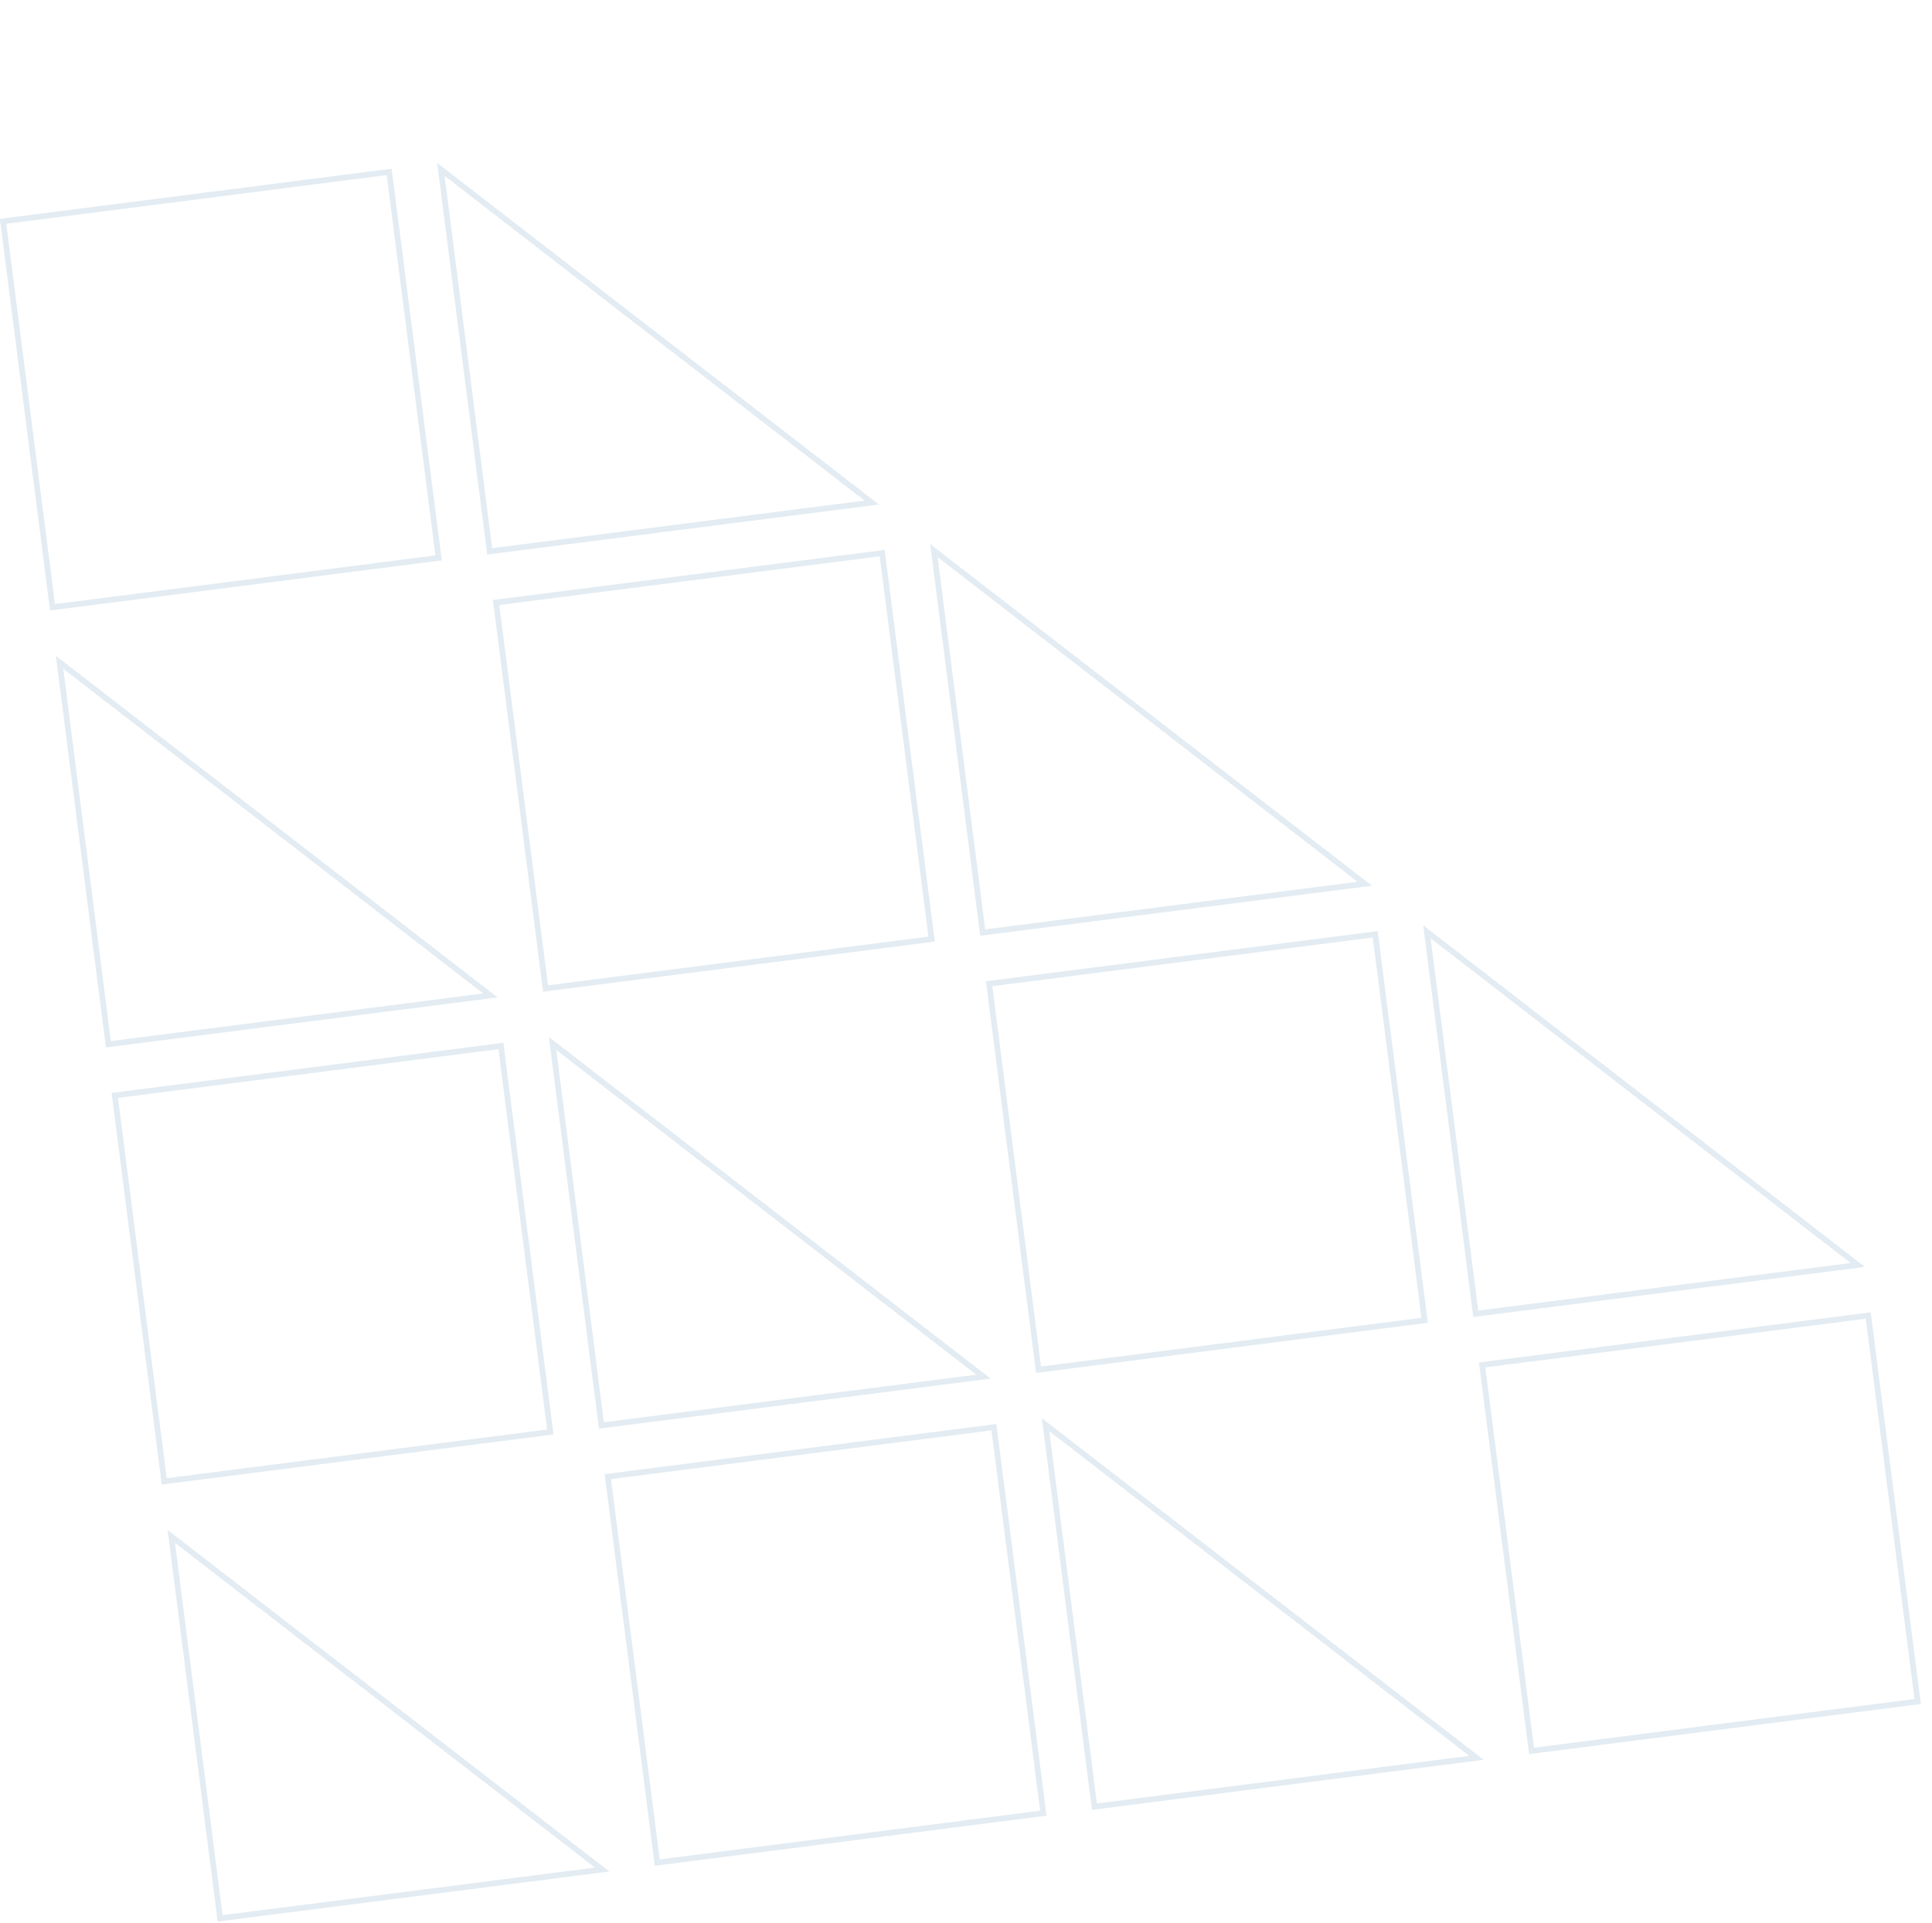 <svg width="473" height="471" viewBox="0 0 473 471" fill="none" xmlns="http://www.w3.org/2000/svg">
<g opacity="0.5">
<rect x="-0.784" y="-0.606" width="95.286" height="95.286" transform="matrix(-0.127 -0.992 -0.992 0.127 468.787 415.974)" stroke="#C7D9E5" stroke-width="1.401"/>
<path d="M267.942 442.427L361.477 430.476L255.991 348.893L267.942 442.427Z" stroke="#C7D9E5" stroke-width="1.401"/>
<rect x="-0.784" y="-0.606" width="95.286" height="95.286" transform="matrix(-0.127 -0.992 -0.992 0.127 254.732 443.326)" stroke="#C7D9E5" stroke-width="1.401"/>
<path d="M53.887 469.779L147.422 457.827L41.936 376.244L53.887 469.779Z" stroke="#C7D9E5" stroke-width="1.401"/>
<path d="M361.294 321.724L454.829 309.773L349.343 228.189L361.294 321.724Z" stroke="#C7D9E5" stroke-width="1.401"/>
<rect x="-0.784" y="-0.606" width="95.286" height="95.286" transform="matrix(-0.127 -0.992 -0.992 0.127 348.084 322.622)" stroke="#C7D9E5" stroke-width="1.401"/>
<path d="M147.239 349.075L240.774 337.124L135.288 255.54L147.239 349.075Z" stroke="#C7D9E5" stroke-width="1.401"/>
<rect x="-0.784" y="-0.606" width="95.286" height="95.286" transform="matrix(-0.127 -0.992 -0.992 0.127 134.029 349.973)" stroke="#C7D9E5" stroke-width="1.401"/>
<path d="M240.591 228.372L334.126 216.421L228.64 134.837L240.591 228.372Z" stroke="#C7D9E5" stroke-width="1.401"/>
<rect x="-0.784" y="-0.606" width="95.286" height="95.286" transform="matrix(-0.127 -0.992 -0.992 0.127 227.381 229.27)" stroke="#C7D9E5" stroke-width="1.401"/>
<path d="M26.536 255.723L120.071 243.772L14.585 162.188L26.536 255.723Z" stroke="#C7D9E5" stroke-width="1.401"/>
<path d="M119.888 135.021L213.423 123.069L107.937 41.486L119.888 135.021Z" stroke="#C7D9E5" stroke-width="1.401"/>
<rect x="-0.784" y="-0.606" width="95.286" height="95.286" transform="matrix(-0.127 -0.992 -0.992 0.127 106.678 135.919)" stroke="#C7D9E5" stroke-width="1.401"/>
</g>
</svg>
